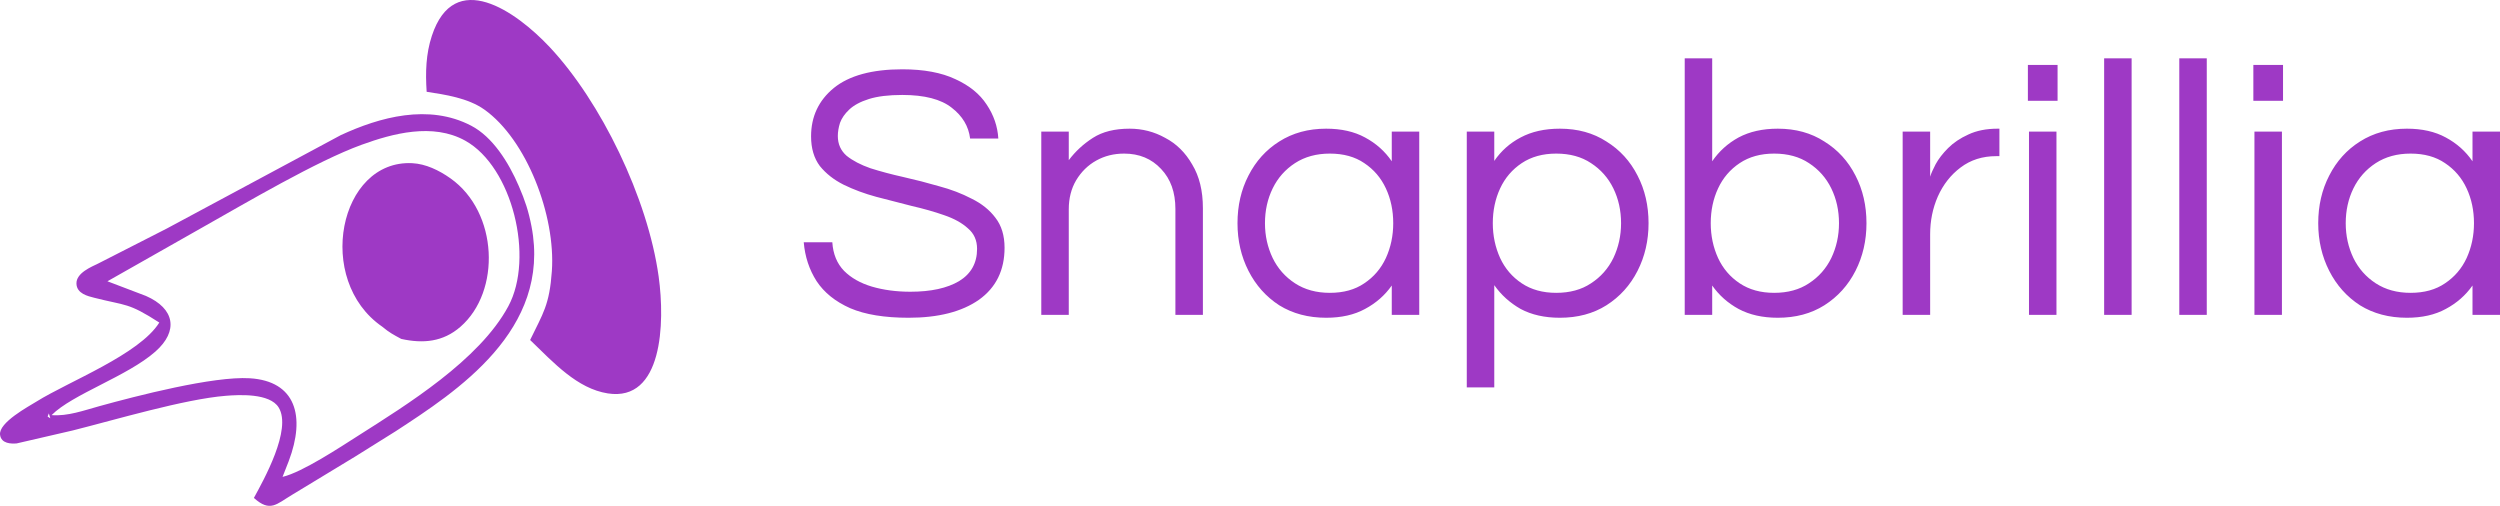 <?xml version="1.0" encoding="utf-8"?>
<svg viewBox="1.128 20.381 237.219 48" width="237.219" height="48" xmlns="http://www.w3.org/2000/svg">
  <path d="M 87.339 50.532 C 85.066 50.532 83.223 50.231 81.809 49.628 C 80.395 49.002 79.329 48.145 78.61 47.055 C 77.915 45.966 77.509 44.737 77.393 43.37 L 80.105 43.37 C 80.175 44.482 80.546 45.386 81.219 46.082 C 81.891 46.754 82.771 47.252 83.861 47.577 C 84.974 47.902 86.191 48.063 87.512 48.063 C 89.459 48.063 91.001 47.727 92.136 47.055 C 93.273 46.36 93.84 45.34 93.84 43.996 C 93.84 43.184 93.55 42.535 92.971 42.048 C 92.415 41.538 91.662 41.121 90.711 40.797 C 89.783 40.472 88.764 40.182 87.651 39.927 C 86.538 39.649 85.414 39.36 84.278 39.058 C 83.166 38.757 82.134 38.374 81.183 37.91 C 80.257 37.447 79.503 36.855 78.923 36.137 C 78.367 35.396 78.089 34.456 78.089 33.32 C 78.089 31.443 78.807 29.913 80.245 28.731 C 81.705 27.549 83.872 26.957 86.747 26.957 C 88.787 26.957 90.468 27.27 91.789 27.896 C 93.11 28.499 94.095 29.299 94.744 30.295 C 95.417 31.293 95.788 32.371 95.857 33.529 L 93.18 33.529 C 93.04 32.371 92.461 31.397 91.441 30.608 C 90.421 29.797 88.857 29.391 86.747 29.391 C 85.449 29.391 84.394 29.519 83.583 29.774 C 82.771 30.029 82.145 30.365 81.705 30.782 C 81.287 31.177 80.998 31.593 80.836 32.033 C 80.697 32.475 80.627 32.891 80.627 33.286 C 80.627 34.05 80.906 34.677 81.462 35.164 C 82.041 35.627 82.794 36.022 83.722 36.346 C 84.672 36.647 85.715 36.925 86.851 37.18 C 87.988 37.436 89.111 37.725 90.224 38.049 C 91.36 38.351 92.391 38.745 93.319 39.231 C 94.269 39.696 95.023 40.298 95.579 41.04 C 96.158 41.782 96.448 42.732 96.448 43.891 C 96.448 46.023 95.637 47.67 94.015 48.828 C 92.391 49.964 90.166 50.532 87.339 50.532 Z M 99.933 50.255 L 99.933 32.868 L 102.541 32.868 L 102.541 35.58 C 103.167 34.746 103.932 34.039 104.837 33.46 C 105.74 32.88 106.899 32.591 108.313 32.591 C 109.519 32.591 110.643 32.88 111.686 33.46 C 112.752 34.016 113.61 34.862 114.259 35.998 C 114.931 37.111 115.268 38.489 115.268 40.136 L 115.268 50.255 L 112.659 50.255 L 112.659 40.205 C 112.659 38.629 112.208 37.366 111.304 36.415 C 110.399 35.441 109.23 34.955 107.792 34.955 C 106.818 34.955 105.937 35.175 105.15 35.616 C 104.361 36.056 103.723 36.682 103.237 37.493 C 102.774 38.281 102.541 39.197 102.541 40.24 L 102.541 50.255 L 99.933 50.255 Z M 126.965 50.532 C 125.273 50.532 123.789 50.139 122.514 49.35 C 121.263 48.539 120.289 47.45 119.593 46.082 C 118.898 44.714 118.551 43.207 118.551 41.561 C 118.551 39.892 118.898 38.385 119.593 37.041 C 120.289 35.673 121.263 34.595 122.514 33.807 C 123.789 32.996 125.273 32.591 126.965 32.591 C 128.402 32.591 129.63 32.868 130.651 33.424 C 131.694 33.982 132.54 34.735 133.189 35.685 L 133.189 32.868 L 135.797 32.868 L 135.797 50.255 L 133.189 50.255 L 133.189 47.473 C 132.54 48.399 131.694 49.141 130.651 49.698 C 129.63 50.255 128.402 50.532 126.965 50.532 Z M 127.313 48.168 C 128.611 48.168 129.7 47.867 130.581 47.264 C 131.486 46.661 132.169 45.862 132.632 44.865 C 133.097 43.845 133.328 42.744 133.328 41.561 C 133.328 40.356 133.097 39.255 132.632 38.258 C 132.169 37.261 131.486 36.462 130.581 35.859 C 129.7 35.256 128.611 34.955 127.313 34.955 C 126.038 34.955 124.937 35.256 124.009 35.859 C 123.083 36.462 122.375 37.261 121.889 38.258 C 121.402 39.255 121.158 40.356 121.158 41.561 C 121.158 42.744 121.402 43.845 121.889 44.865 C 122.375 45.862 123.083 46.661 124.009 47.264 C 124.937 47.867 126.038 48.168 127.313 48.168 Z M 140.307 57.139 L 140.307 32.868 L 142.916 32.868 L 142.916 35.65 C 143.565 34.7 144.4 33.958 145.419 33.424 C 146.463 32.868 147.702 32.591 149.14 32.591 C 150.832 32.591 152.304 32.996 153.556 33.807 C 154.831 34.595 155.816 35.673 156.511 37.041 C 157.207 38.385 157.555 39.892 157.555 41.561 C 157.555 43.207 157.207 44.714 156.511 46.082 C 155.816 47.45 154.831 48.539 153.556 49.35 C 152.304 50.139 150.832 50.532 149.14 50.532 C 147.702 50.532 146.463 50.255 145.419 49.698 C 144.4 49.118 143.565 48.365 142.916 47.438 L 142.916 57.139 L 140.307 57.139 Z M 148.793 48.168 C 150.091 48.168 151.192 47.867 152.095 47.264 C 153.023 46.661 153.729 45.862 154.217 44.865 C 154.703 43.845 154.947 42.744 154.947 41.561 C 154.947 40.356 154.703 39.255 154.217 38.258 C 153.729 37.261 153.023 36.462 152.095 35.859 C 151.192 35.256 150.091 34.955 148.793 34.955 C 147.518 34.955 146.428 35.256 145.524 35.859 C 144.62 36.462 143.935 37.261 143.472 38.258 C 143.009 39.255 142.776 40.356 142.776 41.561 C 142.776 42.744 143.009 43.845 143.472 44.865 C 143.935 45.862 144.62 46.661 145.524 47.264 C 146.428 47.867 147.518 48.168 148.793 48.168 Z M 169.819 50.532 C 168.382 50.532 167.141 50.255 166.099 49.698 C 165.078 49.141 164.243 48.399 163.594 47.473 L 163.594 50.255 L 160.987 50.255 L 160.987 25.915 L 163.594 25.915 L 163.594 35.685 C 164.243 34.735 165.078 33.982 166.099 33.424 C 167.141 32.868 168.382 32.591 169.819 32.591 C 171.511 32.591 172.984 32.996 174.235 33.807 C 175.51 34.595 176.495 35.673 177.191 37.041 C 177.886 38.385 178.233 39.892 178.233 41.561 C 178.233 43.207 177.886 44.714 177.191 46.082 C 176.495 47.45 175.51 48.539 174.235 49.35 C 172.984 50.139 171.511 50.532 169.819 50.532 Z M 169.471 48.168 C 170.769 48.168 171.87 47.867 172.775 47.264 C 173.701 46.661 174.409 45.862 174.895 44.865 C 175.382 43.845 175.626 42.744 175.626 41.561 C 175.626 40.356 175.382 39.255 174.895 38.258 C 174.409 37.261 173.701 36.462 172.775 35.859 C 171.87 35.256 170.769 34.955 169.471 34.955 C 168.196 34.955 167.107 35.256 166.203 35.859 C 165.298 36.462 164.615 37.261 164.152 38.258 C 163.687 39.255 163.456 40.356 163.456 41.561 C 163.456 42.744 163.687 43.845 164.152 44.865 C 164.615 45.862 165.298 46.661 166.203 47.264 C 167.107 47.867 168.196 48.168 169.471 48.168 Z M 181.667 50.255 L 181.667 32.868 L 184.275 32.868 L 184.275 37.145 C 184.368 36.844 184.542 36.449 184.797 35.963 C 185.075 35.453 185.469 34.944 185.979 34.433 C 186.489 33.923 187.127 33.494 187.892 33.147 C 188.679 32.775 189.607 32.591 190.673 32.591 L 190.847 32.591 L 190.847 35.198 L 190.534 35.198 C 189.236 35.198 188.112 35.557 187.161 36.276 C 186.234 36.971 185.516 37.887 185.005 39.023 C 184.518 40.136 184.275 41.33 184.275 42.605 L 184.275 50.255 L 181.667 50.255 Z M 193.549 29.948 L 193.549 26.54 L 196.366 26.54 L 196.366 29.948 L 193.549 29.948 Z M 193.654 50.255 L 193.654 32.868 L 196.261 32.868 L 196.261 50.255 L 193.654 50.255 Z M 200.785 50.255 L 200.785 25.915 L 203.392 25.915 L 203.392 50.255 L 200.785 50.255 Z M 207.916 50.255 L 207.916 25.915 L 210.523 25.915 L 210.523 50.255 L 207.916 50.255 Z M 214.943 29.948 L 214.943 26.54 L 217.759 26.54 L 217.759 29.948 L 214.943 29.948 Z M 215.046 50.255 L 215.046 32.868 L 217.655 32.868 L 217.655 50.255 L 215.046 50.255 Z M 229.515 50.532 C 227.822 50.532 226.338 50.139 225.063 49.35 C 223.812 48.539 222.838 47.45 222.143 46.082 C 221.448 44.714 221.099 43.207 221.099 41.561 C 221.099 39.892 221.448 38.385 222.143 37.041 C 222.838 35.673 223.812 34.595 225.063 33.807 C 226.338 32.996 227.822 32.591 229.515 32.591 C 230.951 32.591 232.18 32.868 233.2 33.424 C 234.243 33.982 235.089 34.735 235.738 35.685 L 235.738 32.868 L 238.347 32.868 L 238.347 50.255 L 235.738 50.255 L 235.738 47.473 C 235.089 48.399 234.243 49.141 233.2 49.698 C 232.18 50.255 230.951 50.532 229.515 50.532 Z M 229.862 48.168 C 231.16 48.168 232.25 47.867 233.13 47.264 C 234.035 46.661 234.718 45.862 235.182 44.865 C 235.646 43.845 235.878 42.744 235.878 41.561 C 235.878 40.356 235.646 39.255 235.182 38.258 C 234.718 37.261 234.035 36.462 233.13 35.859 C 232.25 35.256 231.16 34.955 229.862 34.955 C 228.587 34.955 227.486 35.256 226.558 35.859 C 225.632 36.462 224.924 37.261 224.437 38.258 C 223.951 39.255 223.708 40.356 223.708 41.561 C 223.708 42.744 223.951 43.845 224.437 44.865 C 224.924 45.862 225.632 46.661 226.558 47.264 C 227.486 47.867 228.587 48.168 229.862 48.168 Z" fill="#9E39C5"/>
  <path d="M 27.571 59.047 C 26.723 57.666 23.777 57.839 22.56 57.937 C 18.651 58.247 12.031 60.222 8.035 61.225 L 2.71 62.456 C 2.207 62.496 1.247 62.497 1.134 61.641 C 0.978 60.476 3.852 58.947 4.596 58.481 C 7.649 56.574 14.364 54.012 16.244 50.987 C 13.249 49.064 13.154 49.422 10.063 48.633 C 9.483 48.484 8.411 48.252 8.382 47.296 C 8.351 46.273 9.82 45.696 10.448 45.385 L 16.945 42.071 L 33.454 33.209 C 37.155 31.492 41.809 30.202 45.839 32.309 C 47.87 33.369 49.378 35.759 50.365 38.057 C 50.947 39.407 51.278 40.399 51.561 41.862 C 53.459 51.724 44.428 57.543 38.675 61.299 L 34.836 63.699 L 28.839 67.335 C 27.362 68.216 26.765 69.02 25.219 67.628 C 26.145 65.931 28.845 61.125 27.571 59.047 Z M 5.904 60.072 L 5.763 59.606 L 5.646 59.906 L 5.904 60.072 Z M 10.552 58.922 C 14.048 57.956 21.358 56.061 24.826 56.273 C 29.189 56.54 30.141 59.872 28.525 64.135 L 27.939 65.631 C 29.812 65.192 33.395 62.82 35.189 61.677 C 39.656 58.831 46.61 54.563 49.362 49.441 C 51.849 44.817 49.743 36.219 45.28 33.733 C 42.188 32.013 38.384 33.051 35.446 34.116 C 31.174 35.666 24.507 39.611 20.299 41.981 L 11.322 47.071 L 14.974 48.461 C 17.713 49.659 18.085 51.79 15.87 53.744 C 13.216 56.087 8.003 57.78 6.021 59.772 C 7.556 59.894 9.087 59.323 10.552 58.922 Z M 37.397 51.378 C 30.968 46.95 33.302 35.513 40.248 35.865 C 41.51 35.931 42.765 36.52 43.879 37.309 C 48.415 40.523 48.67 48.038 44.819 51.388 C 43.167 52.828 41.278 53.002 39.202 52.54 C 38.47 52.143 38.084 51.951 37.397 51.378 Z M 42.104 23.787 C 44.228 17.323 50.079 21.436 53.283 24.846 C 58.135 30.01 62.594 39.155 63.627 46.627 C 64.239 51.054 63.998 58.516 58.806 57.711 C 55.898 57.257 53.672 54.805 51.43 52.643 C 52.644 50.128 53.267 49.337 53.493 46.103 C 53.862 40.832 51.1 33.629 47.085 30.776 C 45.535 29.674 43.332 29.355 41.612 29.091 C 41.489 27.218 41.543 25.501 42.104 23.787 Z" fill="#9E39C5"/>
</svg>